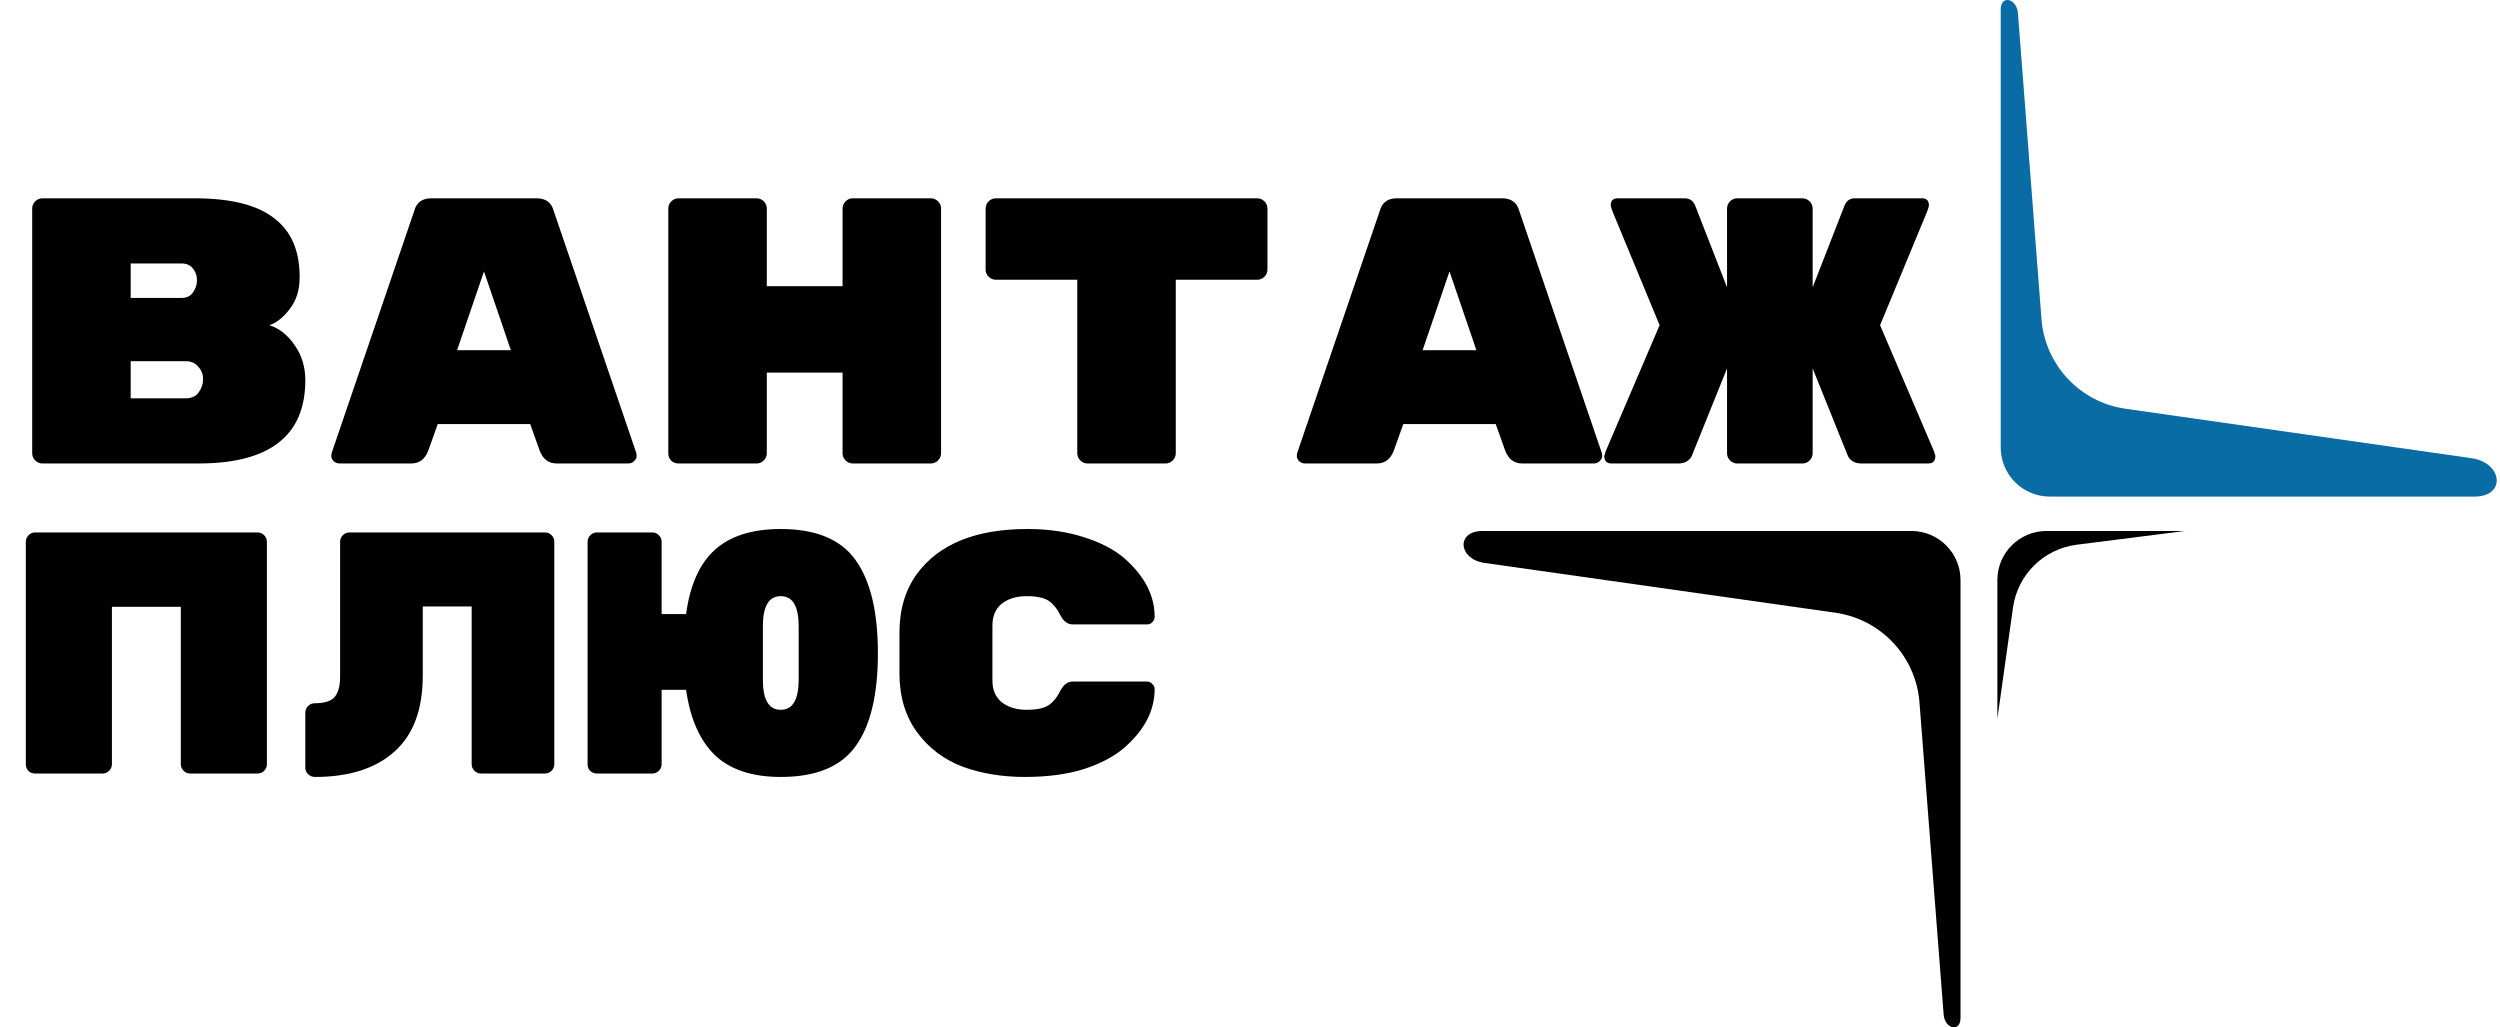 <svg width="146" height="60" viewBox="0 0 146 60" fill="none" xmlns="http://www.w3.org/2000/svg">
<path d="M17.831 22.2C17.831 25.445 15.751 27.067 11.592 27.067H2.478C2.316 27.067 2.175 27.008 2.057 26.89C1.939 26.772 1.88 26.632 1.88 26.47V12.178C1.88 12.016 1.939 11.876 2.057 11.758C2.175 11.64 2.316 11.581 2.478 11.581H11.371C13.465 11.581 15.007 11.964 15.995 12.732C16.998 13.484 17.499 14.627 17.499 16.16V16.227C17.499 16.935 17.307 17.54 16.924 18.041C16.541 18.542 16.142 18.86 15.729 18.992C16.305 19.169 16.799 19.56 17.212 20.165C17.625 20.755 17.831 21.433 17.831 22.2ZM7.632 21.094V23.262H10.84C11.179 23.262 11.43 23.151 11.592 22.93C11.769 22.694 11.858 22.436 11.858 22.156V22.134C11.858 21.853 11.762 21.61 11.57 21.404C11.393 21.197 11.15 21.094 10.84 21.094H7.632ZM11.261 17.09C11.423 16.868 11.504 16.625 11.504 16.36C11.504 16.094 11.423 15.866 11.261 15.674C11.113 15.482 10.892 15.386 10.597 15.386H7.632V17.399H10.597C10.892 17.399 11.113 17.296 11.261 17.09ZM24.017 27.067H19.835C19.703 27.067 19.585 27.023 19.482 26.934C19.393 26.831 19.349 26.735 19.349 26.647C19.349 26.558 19.356 26.492 19.371 26.448L24.194 12.311C24.326 11.824 24.658 11.581 25.189 11.581H31.339C31.87 11.581 32.202 11.824 32.335 12.311L37.158 26.448C37.172 26.492 37.18 26.558 37.18 26.647C37.18 26.735 37.128 26.831 37.025 26.934C36.936 27.023 36.826 27.067 36.693 27.067H32.512C32.04 27.067 31.708 26.816 31.516 26.315L30.963 24.766H25.565L25.012 26.315C24.82 26.816 24.489 27.067 24.017 27.067ZM29.835 20.452L28.264 15.851L26.694 20.452H29.835ZM49.803 11.581H54.361C54.523 11.581 54.663 11.64 54.781 11.758C54.899 11.876 54.958 12.016 54.958 12.178V26.47C54.958 26.632 54.899 26.772 54.781 26.89C54.663 27.008 54.523 27.067 54.361 27.067H49.803C49.641 27.067 49.501 27.008 49.383 26.89C49.265 26.772 49.206 26.632 49.206 26.47V21.758H44.781V26.47C44.781 26.632 44.722 26.772 44.604 26.89C44.486 27.008 44.346 27.067 44.184 27.067H39.627C39.465 27.067 39.324 27.015 39.206 26.912C39.088 26.794 39.029 26.647 39.029 26.47V12.178C39.029 12.016 39.088 11.876 39.206 11.758C39.324 11.64 39.465 11.581 39.627 11.581H44.184C44.346 11.581 44.486 11.64 44.604 11.758C44.722 11.876 44.781 12.016 44.781 12.178V16.714H49.206V12.178C49.206 12.016 49.265 11.876 49.383 11.758C49.501 11.64 49.641 11.581 49.803 11.581ZM58.157 11.581H73.422C73.584 11.581 73.724 11.64 73.842 11.758C73.96 11.876 74.019 12.016 74.019 12.178V15.74C74.019 15.902 73.96 16.043 73.842 16.16C73.724 16.279 73.584 16.337 73.422 16.337H68.665V26.47C68.665 26.632 68.606 26.772 68.488 26.89C68.37 27.008 68.23 27.067 68.068 27.067H63.511C63.349 27.067 63.208 27.008 63.09 26.89C62.972 26.772 62.913 26.632 62.913 26.47V16.337H58.157C57.995 16.337 57.855 16.279 57.737 16.16C57.619 16.043 57.56 15.902 57.56 15.74V12.178C57.56 12.016 57.619 11.876 57.737 11.758C57.855 11.64 57.995 11.581 58.157 11.581ZM80.404 27.067H76.223C76.09 27.067 75.972 27.023 75.869 26.934C75.78 26.831 75.736 26.735 75.736 26.647C75.736 26.558 75.743 26.492 75.758 26.448L80.581 12.311C80.714 11.824 81.045 11.581 81.576 11.581H87.727C88.257 11.581 88.589 11.824 88.722 12.311L93.545 26.448C93.559 26.492 93.567 26.558 93.567 26.647C93.567 26.735 93.515 26.831 93.412 26.934C93.324 27.023 93.213 27.067 93.08 27.067H88.899C88.427 27.067 88.095 26.816 87.903 26.315L87.35 24.766H81.953L81.399 26.315C81.208 26.816 80.876 27.067 80.404 27.067ZM86.222 20.452L84.651 15.851L83.081 20.452H86.222ZM105.261 27.067H101.456C101.294 27.067 101.154 27.008 101.036 26.89C100.918 26.772 100.859 26.632 100.859 26.47V21.514L98.801 26.625C98.654 26.919 98.388 27.067 98.005 27.067H94.111C93.831 27.067 93.691 26.919 93.691 26.625C93.691 26.61 93.721 26.514 93.779 26.337L96.921 18.992L94.156 12.311C94.097 12.134 94.067 12.031 94.067 12.001C94.067 11.721 94.2 11.581 94.465 11.581H98.403C98.698 11.581 98.905 11.743 99.023 12.068L100.859 16.78V12.178C100.859 12.016 100.918 11.876 101.036 11.758C101.154 11.64 101.294 11.581 101.456 11.581H105.261C105.423 11.581 105.564 11.64 105.682 11.758C105.8 11.876 105.859 12.016 105.859 12.178V16.78L107.695 12.068C107.813 11.743 108.019 11.581 108.314 11.581H112.252C112.517 11.581 112.65 11.721 112.65 12.001C112.65 12.031 112.621 12.134 112.562 12.311L109.796 18.992L112.938 26.337C112.997 26.514 113.026 26.61 113.026 26.625C113.026 26.919 112.886 27.067 112.606 27.067H108.712C108.329 27.067 108.063 26.919 107.916 26.625L105.859 21.514V26.47C105.859 26.632 105.8 26.772 105.682 26.89C105.564 27.008 105.423 27.067 105.261 27.067Z" fill="black"/>
<path d="M2.051 31.095H15.043C15.191 31.095 15.318 31.148 15.426 31.256C15.533 31.363 15.586 31.49 15.586 31.638V44.63C15.586 44.777 15.533 44.905 15.426 45.012C15.318 45.119 15.191 45.173 15.043 45.173H11.102C10.954 45.173 10.827 45.119 10.72 45.012C10.612 44.905 10.559 44.777 10.559 44.63V35.439H6.536V44.63C6.536 44.777 6.483 44.905 6.375 45.012C6.268 45.119 6.141 45.173 5.993 45.173H2.051C1.904 45.173 1.777 45.126 1.669 45.032C1.562 44.925 1.508 44.791 1.508 44.63V31.638C1.508 31.49 1.562 31.363 1.669 31.256C1.777 31.148 1.904 31.095 2.051 31.095ZM18.394 45.374C18.247 45.374 18.113 45.321 17.992 45.213C17.885 45.106 17.831 44.979 17.831 44.831V41.613C17.831 41.466 17.885 41.338 17.992 41.231C18.099 41.124 18.227 41.07 18.374 41.07C18.937 41.07 19.326 40.95 19.541 40.708C19.755 40.453 19.862 40.058 19.862 39.522V31.638C19.862 31.49 19.916 31.363 20.023 31.256C20.131 31.148 20.258 31.095 20.405 31.095H31.829C31.976 31.095 32.104 31.148 32.211 31.256C32.318 31.363 32.372 31.49 32.372 31.638V44.63C32.372 44.777 32.318 44.905 32.211 45.012C32.104 45.119 31.976 45.173 31.829 45.173H28.088C27.941 45.173 27.813 45.119 27.706 45.012C27.599 44.905 27.545 44.777 27.545 44.63V35.419H24.689V39.461C24.689 41.446 24.133 42.927 23.02 43.906C21.921 44.885 20.379 45.374 18.394 45.374ZM38.639 31.638V35.861H40.067C40.295 34.172 40.851 32.925 41.736 32.12C42.634 31.303 43.922 30.894 45.597 30.894C47.649 30.894 49.104 31.497 49.962 32.704C50.833 33.91 51.269 35.727 51.269 38.154C51.269 40.581 50.833 42.391 49.962 43.584C49.104 44.777 47.649 45.374 45.597 45.374C43.935 45.374 42.654 44.952 41.756 44.107C40.871 43.249 40.308 41.975 40.067 40.286H38.639V44.63C38.639 44.777 38.585 44.905 38.478 45.012C38.371 45.119 38.243 45.173 38.096 45.173H34.858C34.71 45.173 34.583 45.126 34.476 45.032C34.368 44.925 34.315 44.791 34.315 44.63V31.638C34.315 31.49 34.368 31.363 34.476 31.256C34.583 31.148 34.71 31.095 34.858 31.095H38.096C38.243 31.095 38.371 31.148 38.478 31.256C38.585 31.363 38.639 31.49 38.639 31.638ZM44.552 36.565V39.703C44.552 40.869 44.9 41.452 45.597 41.452C46.295 41.452 46.643 40.862 46.643 39.682V36.585C46.643 35.405 46.295 34.816 45.597 34.816C44.9 34.816 44.552 35.399 44.552 36.565ZM57.958 36.525V39.743C57.958 40.293 58.139 40.715 58.501 41.01C58.877 41.305 59.359 41.452 59.949 41.452C60.553 41.452 60.988 41.358 61.257 41.171C61.525 40.983 61.746 40.708 61.92 40.346C62.108 39.984 62.349 39.803 62.644 39.803H66.988C67.109 39.803 67.21 39.85 67.29 39.944C67.384 40.024 67.431 40.125 67.431 40.246C67.431 41.492 66.841 42.632 65.661 43.665C65.071 44.174 64.287 44.59 63.308 44.911C62.329 45.22 61.176 45.374 59.849 45.374C58.521 45.374 57.308 45.173 56.209 44.771C55.123 44.355 54.238 43.685 53.554 42.76C52.87 41.821 52.528 40.675 52.528 39.321V36.947C52.528 35.593 52.87 34.447 53.554 33.508C54.841 31.765 56.993 30.894 60.01 30.894C61.23 30.894 62.329 31.055 63.308 31.376C64.287 31.685 65.071 32.094 65.661 32.603C66.841 33.636 67.431 34.775 67.431 36.022C67.431 36.143 67.384 36.25 67.29 36.344C67.21 36.424 67.109 36.465 66.988 36.465H62.644C62.349 36.465 62.108 36.284 61.92 35.922C61.746 35.56 61.525 35.285 61.257 35.097C60.988 34.909 60.553 34.816 59.949 34.816C59.359 34.816 58.877 34.963 58.501 35.258C58.139 35.553 57.958 35.975 57.958 36.525Z" fill="black"/>
<path d="M116.647 41.966L116.647 33.875C116.647 32.292 117.931 31.009 119.514 31.009L127.604 31.009L121.276 31.812C119.352 32.057 117.83 33.559 117.56 35.479L116.647 41.966Z" fill="black"/>
<path fill-rule="evenodd" clip-rule="evenodd" d="M86.576 31.009C85.021 31.009 85.158 32.656 86.697 32.875L107.187 35.783C109.848 36.161 111.89 38.337 112.097 41.016L113.508 59.24C113.575 60.101 114.494 60.311 114.494 59.448V33.875C114.494 32.292 113.211 31.009 111.627 31.009H86.576Z" fill="black"/>
<path fill-rule="evenodd" clip-rule="evenodd" d="M144.508 29.001C146.37 29.001 146.167 27.019 144.324 26.756L124.128 23.871C121.468 23.491 119.429 21.314 119.223 18.636L117.849 0.778C117.782 -0.101 116.842 -0.32 116.842 0.562L116.842 26.135C116.842 27.718 118.125 29.001 119.708 29.001L144.508 29.001Z" fill="#0A6CA4"/>
</svg>
